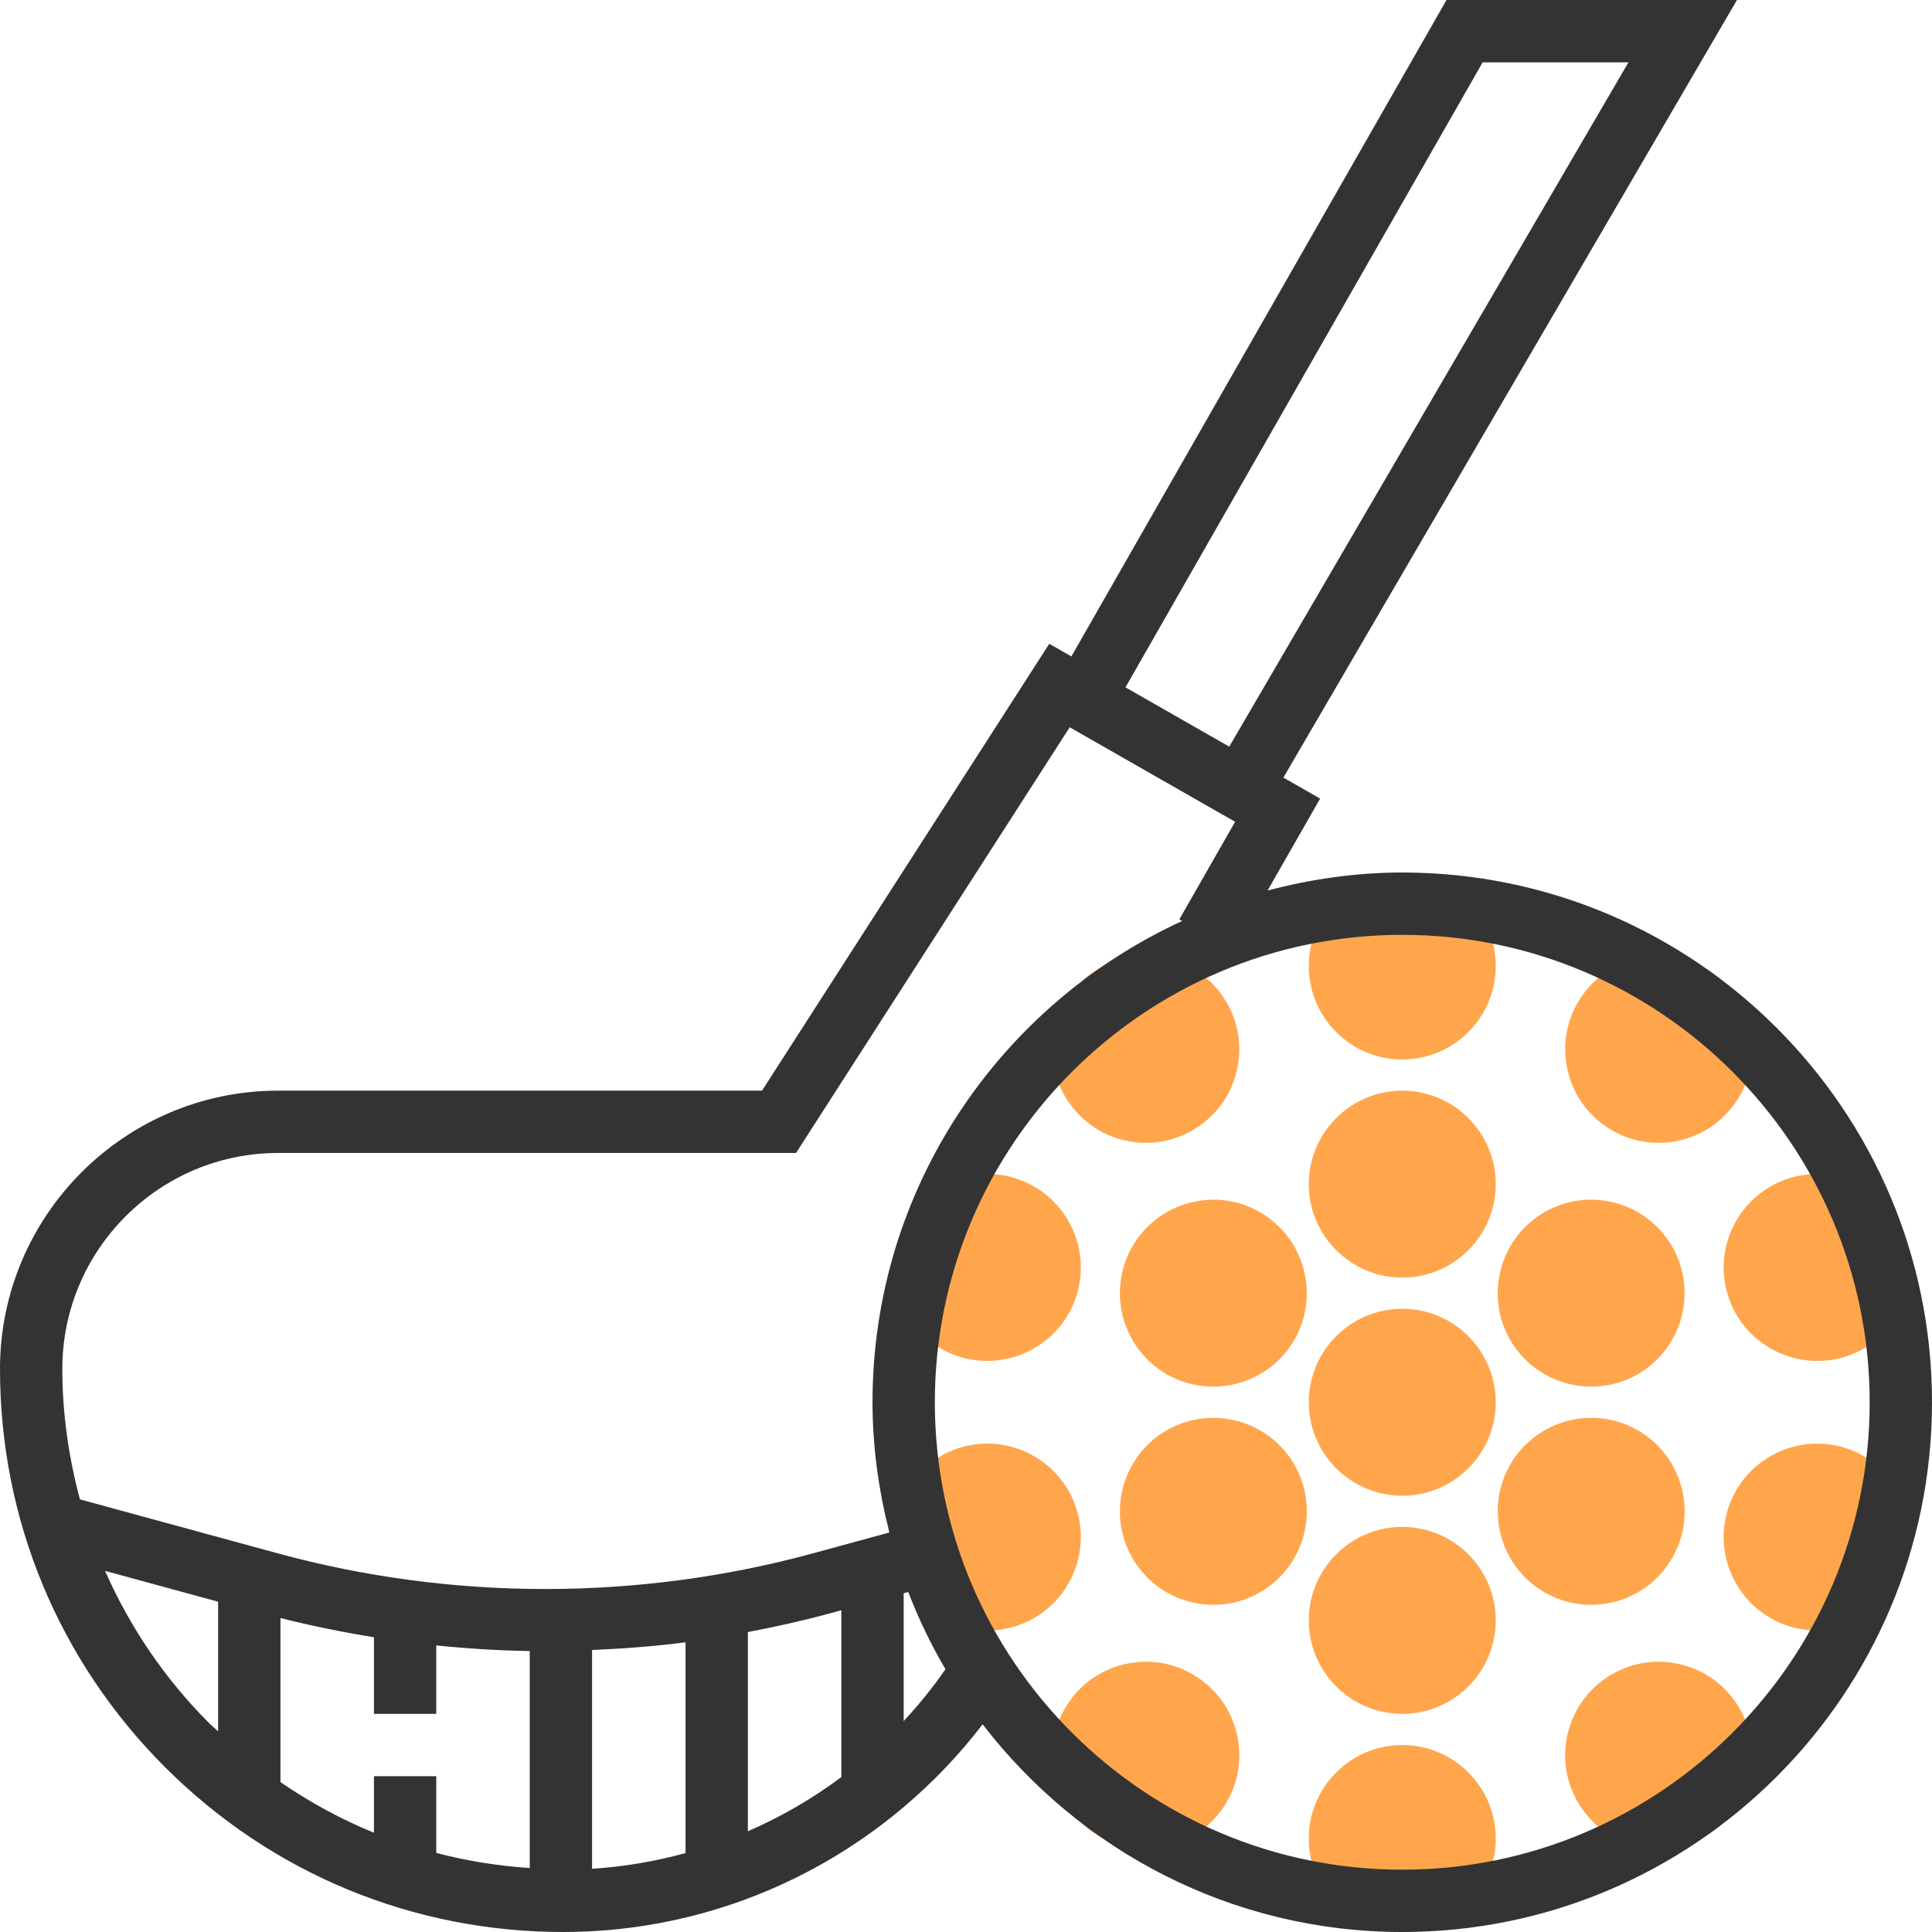 <?xml version="1.0" encoding="iso-8859-1"?>
<!-- Generator: Adobe Illustrator 19.0.0, SVG Export Plug-In . SVG Version: 6.00 Build 0)  -->
<svg version="1.1" id="Capa_1" xmlns="http://www.w3.org/2000/svg" xmlns:xlink="http://www.w3.org/1999/xlink" x="0px" y="0px"
	 viewBox="0 0 496 496" style="enable-background:new 0 0 496 496;" xml:space="preserve">
<g>
	<path style="fill:#FFA64D;" d="M360,384c-13.232,0-24-10.768-24-24s10.768-24,24-24s24,10.768,24,24S373.232,384,360,384z"/>
	<path style="fill:#FFA64D;" d="M360,328c-13.232,0-24-10.768-24-24s10.768-24,24-24s24,10.768,24,24S373.232,328,360,328z"/>
	<path style="fill:#FFA64D;" d="M311.456,355.992c-4.064,0-8.176-1.032-11.944-3.2h-0.016c-11.456-6.624-15.392-21.336-8.776-32.792
		c3.2-5.544,8.376-9.52,14.568-11.176c6.224-1.664,12.672-0.816,18.208,2.392c11.456,6.616,15.4,21.32,8.792,32.784
		C327.84,351.688,319.76,355.992,311.456,355.992z"/>
	<path style="fill:#FFA64D;" d="M311.536,412.008c-2.08,0-4.176-0.272-6.248-0.832c-6.192-1.656-11.368-5.632-14.568-11.184
		c-6.616-11.448-2.68-26.16,8.776-32.784c11.48-6.592,26.168-2.664,32.8,8.792c6.608,11.472,2.664,26.168-8.792,32.792l0,0
		C319.808,410.92,315.704,412.008,311.536,412.008z"/>
	<path style="fill:#FFA64D;" d="M360,440c-13.232,0-24-10.768-24-24s10.768-24,24-24s24,10.768,24,24S373.232,440,360,440z"/>
	<path style="fill:#FFA64D;" d="M408.464,412.008c-4.168,0-8.264-1.088-11.96-3.216c-11.456-6.616-15.4-21.32-8.792-32.784
		c6.616-11.464,21.32-15.416,32.784-8.8h0.016c11.456,6.624,15.392,21.336,8.776,32.792c-3.2,5.544-8.376,9.52-14.568,11.176
		C412.64,411.736,410.536,412.008,408.464,412.008z"/>
	<path style="fill:#FFA64D;" d="M408.536,355.992c-8.304,0-16.384-4.304-20.832-11.992c-6.608-11.472-2.664-26.168,8.792-32.792l0,0
		c5.536-3.2,11.992-4.056,18.208-2.392c6.192,1.656,11.368,5.632,14.568,11.184c6.616,11.448,2.68,26.16-8.776,32.784
		C416.736,354.96,412.608,355.992,408.536,355.992z"/>
	<path style="fill:#FFA64D;" d="M360,272c-13.232,0-24-10.768-24-24s10.768-24,24-24s24,10.768,24,24S373.232,272,360,272z"/>
	<path style="fill:#FFA64D;" d="M294.216,293.4c-1.264,0-2.536-0.104-3.808-0.304c-6.336-1-11.888-4.408-15.656-9.592l0,0
		c-3.776-5.184-5.296-11.528-4.288-17.856c1-6.336,4.408-11.896,9.592-15.664c5.192-3.776,11.584-5.288,17.856-4.288
		c6.336,1,11.896,4.408,15.664,9.6c3.768,5.176,5.288,11.52,4.28,17.848c-1,6.336-4.408,11.896-9.592,15.664
		C304.128,291.824,299.24,293.4,294.216,293.4z"/>
	<path style="fill:#FFA64D;" d="M253.464,349.392c-2.448,0-4.936-0.376-7.392-1.168h-0.008
		c-12.584-4.096-19.504-17.664-15.408-30.248c4.096-12.576,17.672-19.496,30.24-15.408c12.592,4.104,19.504,17.664,15.408,30.248
		C273.016,342.936,263.584,349.392,253.464,349.392z"/>
	<path style="fill:#FFA64D;" d="M253.496,418.608c-10.128,0-19.552-6.456-22.84-16.584c-4.096-12.576,2.824-26.152,15.408-30.24
		c12.568-4.096,26.16,2.832,30.24,15.416c4.096,12.576-2.816,26.144-15.4,30.24h-0.008
		C258.448,418.232,255.952,418.608,253.496,418.608z"/>
	<path style="fill:#FFA64D;" d="M294.12,474.616c-5.024,0-9.904-1.576-14.056-4.592c-5.184-3.768-8.592-9.328-9.592-15.664
		c-1.008-6.328,0.512-12.672,4.288-17.856c3.76-5.184,9.32-8.592,15.656-9.592c6.304-1,12.664,0.512,17.856,4.288
		c5.184,3.768,8.592,9.328,9.592,15.664c1.008,6.328-0.512,12.672-4.28,17.848l0,0c-3.768,5.192-9.328,8.6-15.664,9.6
		C296.656,474.512,295.384,474.616,294.12,474.616z"/>
	<path style="fill:#FFA64D;" d="M360,496c-13.232,0-24-10.768-24-24s10.768-24,24-24s24,10.768,24,24S373.232,496,360,496z"/>
	<path style="fill:#FFA64D;" d="M425.88,474.616c-1.264,0-2.536-0.104-3.808-0.304c-6.336-1-11.896-4.408-15.664-9.6
		c-3.768-5.176-5.288-11.52-4.28-17.848c1-6.336,4.408-11.896,9.592-15.664c5.192-3.776,11.584-5.288,17.856-4.288
		c6.336,1,11.888,4.408,15.656,9.592l0,0c3.776,5.184,5.296,11.528,4.288,17.856c-1,6.336-4.408,11.896-9.592,15.664
		C435.792,473.04,430.904,474.616,425.88,474.616z"/>
	<path style="fill:#FFA64D;" d="M466.496,418.608c-2.456,0-4.944-0.376-7.4-1.168c-12.592-4.104-19.504-17.664-15.408-30.248
		c4.088-12.56,17.64-19.488,30.232-15.408h0.008c12.584,4.096,19.504,17.664,15.408,30.248
		C486.056,412.16,476.624,418.608,466.496,418.608z"/>
	<path style="fill:#FFA64D;" d="M466.536,349.392c-10.128,0-19.552-6.456-22.84-16.584c-4.096-12.576,2.816-26.144,15.4-30.24h0.008
		c12.576-4.096,26.16,2.832,30.24,15.416c4.096,12.576-2.824,26.152-15.408,30.24C471.488,349.016,468.992,349.392,466.536,349.392z
		"/>
	<path style="fill:#FFA64D;" d="M425.784,293.4c-5.024,0-9.904-1.576-14.056-4.592c-5.184-3.768-8.592-9.328-9.592-15.664
		c-1.008-6.328,0.512-12.672,4.28-17.848l0,0c3.768-5.192,9.328-8.6,15.664-9.6c6.296-1,12.672,0.512,17.856,4.288
		c5.184,3.768,8.592,9.328,9.592,15.664c1.008,6.328-0.512,12.672-4.288,17.856c-3.76,5.184-9.32,8.592-15.656,9.592
		C428.32,293.296,427.048,293.4,425.784,293.4z"/>
</g>
<path style="fill:#333333;" d="M360,224c-11.968,0-23.512,1.712-34.576,4.624l13.488-23.6l-9.432-5.392L445.928,0H371.36
	l-96.304,168.528l-5.68-3.248L195.632,280h-124.2C32.048,280,0,312.048,0,351.432c0,38.616,15.04,74.92,42.344,102.224
	S105.952,496,144.568,496c32.408,0,63.192-11.6,87.344-32H232v-0.072c7.432-6.288,14.248-13.376,20.264-21.256
	C277.144,475.024,316.12,496,360,496c74.992,0,136-61.008,136-136S434.992,224,360,224z M380.64,16h37.432L315.584,191.688
	l-26.64-15.224L380.64,16z M71.432,296h132.936l70.256-109.288l42.464,24.264l-14.32,25.056l0.728,0.416
	C256.664,257.952,224,305.184,224,360c0,11.552,1.608,22.72,4.328,33.432l-19.696,5.376c-44.752,12.184-92.52,12.184-137.256,0
	l-50.848-13.872C17.624,374.136,16,362.92,16,351.432C16,320.864,40.864,296,71.432,296z M216,456.224
	c-7.448,5.56-15.496,10.232-24,13.912v-51.144c7-1.336,13.96-2.864,20.84-4.736l3.16-0.864V456.224z M96,456v14.512
	c-8.416-3.432-16.44-7.8-24-12.992v-42.128c7.928,2.008,15.936,3.64,24,4.936V440h16v-17.576c7.976,0.816,15.976,1.328,24,1.44
	v55.712c-8.184-0.536-16.2-1.84-24-3.872V456H96z M152,423.6c8.024-0.352,16.04-0.928,24-1.976v54.12
	c-7.784,2.12-15.808,3.512-24,4.024V423.6z M26.968,403.288L56,411.208v33.264c-0.768-0.728-1.592-1.376-2.344-2.128
	C42.224,430.912,33.304,417.648,26.968,403.288z M232,441.848v-32.824l1.168-0.32c2.664,6.904,5.856,13.528,9.56,19.84
	C239.456,433.272,235.856,437.704,232,441.848z M360,480c-66.168,0-120-53.832-120-120s53.832-120,120-120s120,53.832,120,120
	S426.168,480,360,480z"/>
<g>
</g>
<g>
</g>
<g>
</g>
<g>
</g>
<g>
</g>
<g>
</g>
<g>
</g>
<g>
</g>
<g>
</g>
<g>
</g>
<g>
</g>
<g>
</g>
<g>
</g>
<g>
</g>
<g>
</g>
</svg>
